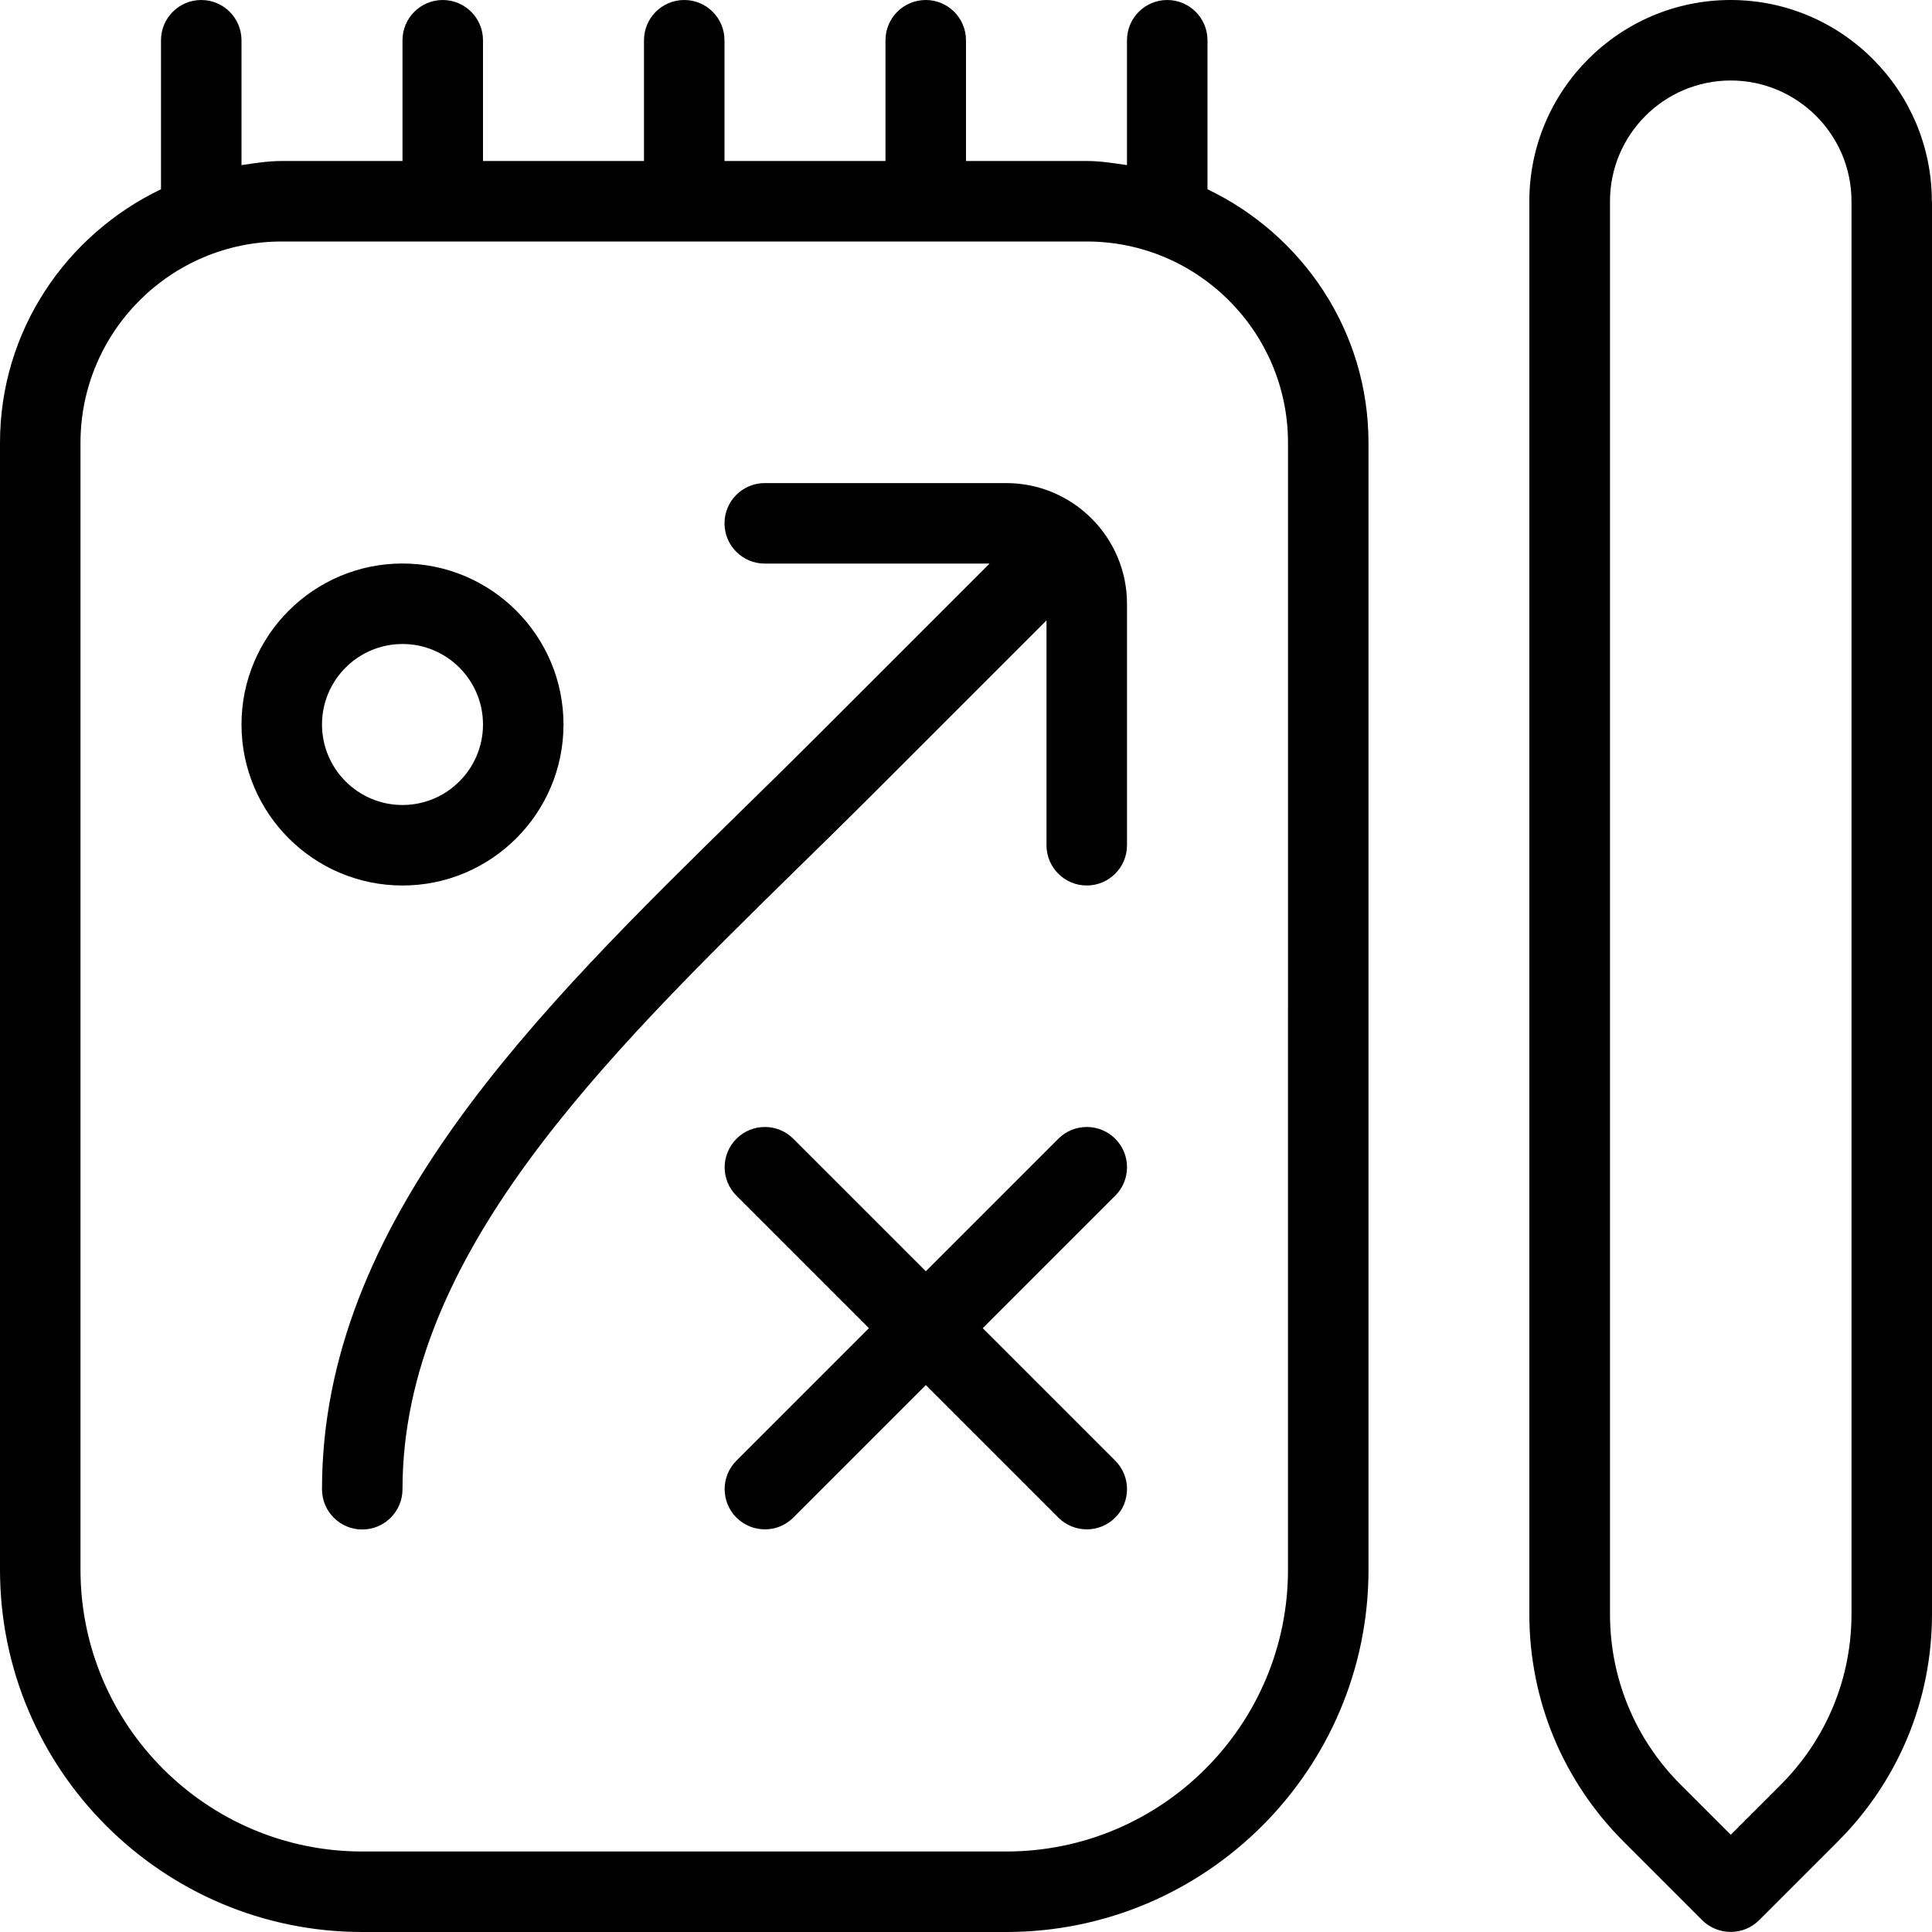 <svg id="Layer_1" viewBox="0 0 24 24" xmlns="http://www.w3.org/2000/svg" data-name="Layer 1"><path d="m14 7.5v3c0 .276-.224.5-.5.5s-.5-.224-.5-.5v-2.793l-2.146 2.146c-.306.306-.617.611-.931.918-2.42 2.373-4.923 4.826-4.923 7.729 0 .276-.224.5-.5.5s-.5-.224-.5-.5c0-3.322 2.655-5.925 5.223-8.442.311-.304.62-.608.924-.911l2.146-2.146h-2.793c-.276 0-.5-.224-.5-.5s.224-.5.5-.5h3c.827 0 1.5.673 1.5 1.5zm-.146 6.646c-.195-.195-.512-.195-.707 0l-1.646 1.646-1.646-1.646c-.195-.195-.512-.195-.707 0s-.195.512 0 .707l1.646 1.646-1.646 1.646c-.195.195-.195.512 0 .707s.512.195.707 0l1.646-1.646 1.646 1.646c.195.195.512.195.707 0s.195-.512 0-.707l-1.646-1.646 1.646-1.646c.195-.195.195-.512 0-.707zm-8.854-3.146c-1.103 0-2-.897-2-2s.897-2 2-2 2 .897 2 2-.897 2-2 2zm0-1c.552 0 1-.449 1-1s-.448-1-1-1-1 .449-1 1 .448 1 1 1zm12-4.5v14c0 2.481-2.019 4.5-4.5 4.5h-8c-2.481 0-4.5-2.019-4.5-4.5v-14c0-1.391.822-2.585 2-3.149v-1.851c0-.276.224-.5.5-.5s.5.224.5.5v1.551c.165-.024.329-.051.5-.051h1.5v-1.5c0-.276.224-.5.5-.5s.5.224.5.5v1.5h2v-1.5c0-.276.224-.5.5-.5s.5.224.5.5v1.5h2v-1.5c0-.276.224-.5.5-.5s.5.224.5.5v1.5h1.5c.171 0 .335.027.5.051v-1.551c0-.276.224-.5.5-.5s.5.224.5.5v1.851c1.178.564 2 1.758 2 3.149zm-1 0c0-1.378-1.121-2.5-2.5-2.5h-10c-1.379 0-2.5 1.122-2.5 2.5v14c0 1.93 1.57 3.5 3.5 3.5h8c1.93 0 3.5-1.57 3.5-3.5zm8-3v17.55c0 1.068-.416 2.072-1.172 2.828l-.975.975c-.094.094-.221.146-.354.146s-.26-.053-.354-.146l-.975-.975c-.756-.756-1.172-1.76-1.172-2.828v-17.55c0-1.378 1.121-2.5 2.5-2.5s2.5 1.122 2.5 2.5zm-1 0c0-.827-.673-1.5-1.5-1.5s-1.5.673-1.5 1.5v17.55c0 .801.312 1.554.879 2.121l.621.621.621-.621c.566-.567.879-1.32.879-2.121z"/></svg>
